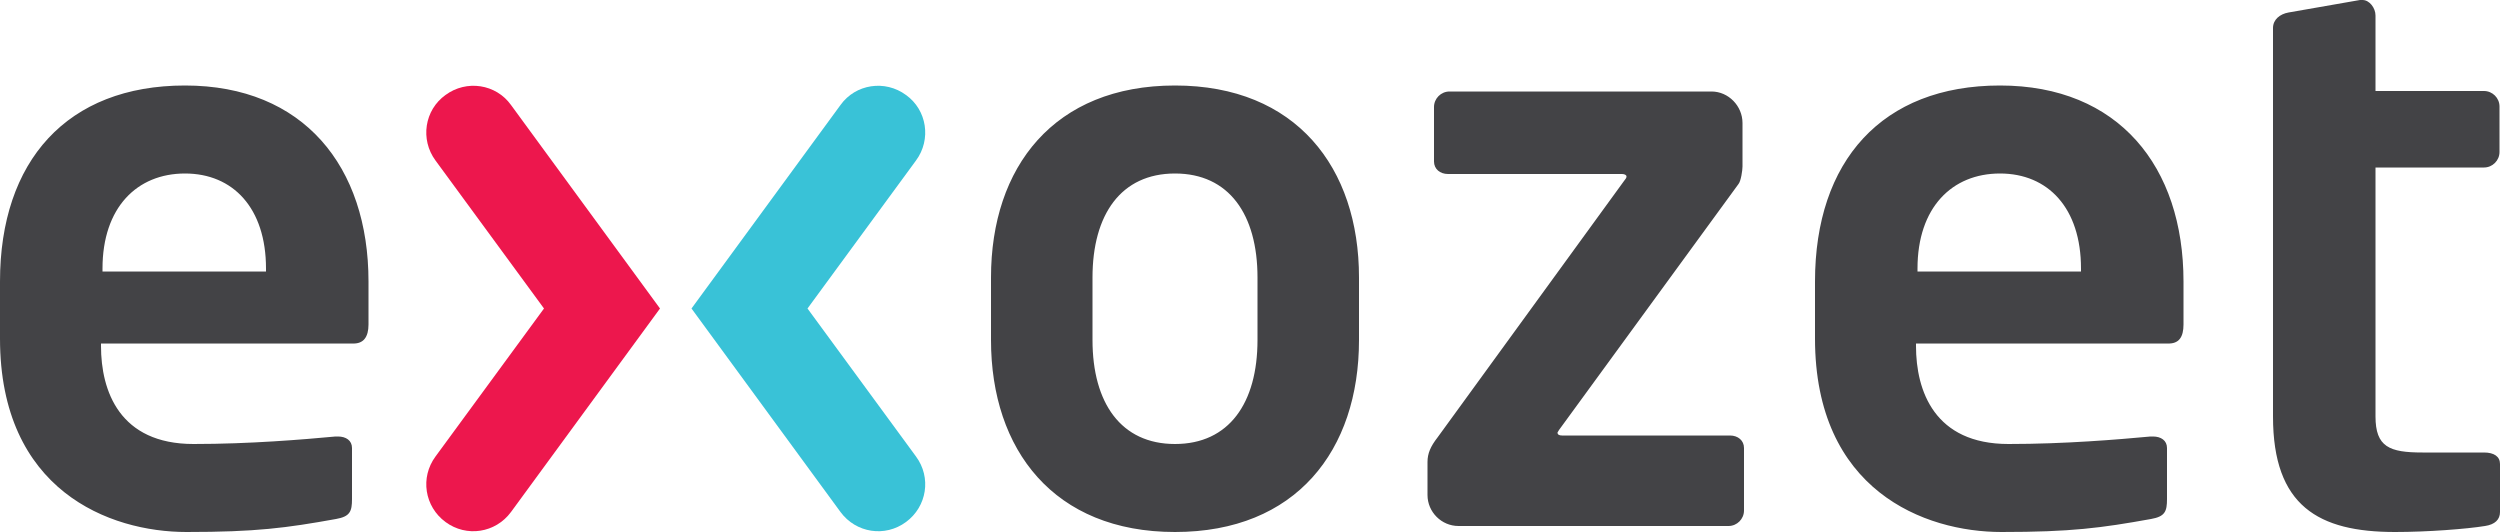 <?xml version="1.0" encoding="utf-8"?>
<!-- Generator: Adobe Illustrator 23.0.4, SVG Export Plug-In . SVG Version: 6.00 Build 0)  -->
<svg version="1.1" id="Layer_1" xmlns="http://www.w3.org/2000/svg" xmlns:xlink="http://www.w3.org/1999/xlink" x="0px" y="0px"
	 viewBox="0 0 500 106.4" style="enable-background:new 0 0 500 106.4;" xml:space="preserve">
<style type="text/css">
	.st0{fill:#434346;}
	.st1{fill:#39C2D7;}
	.st2{fill:#ED174D;}
</style>
<g>
	<g>
		<path class="st0" d="M500,102.4v-9.6c0-1.5-1.2-2.3-3.2-2.3h-12.3c-6.6,0-9.4-1.1-9.4-7.2V33.5h21.7c1.7,0,3.1-1.4,3.1-3.1v-9.1
			c0-1.7-1.4-3.1-3.1-3.1h-21.7V3.1c0-1.5-1.2-3.1-2.6-3.1H472l-14.3,2.5c-1.7,0.3-3.1,1.4-3.1,3.1v77.7c0,17.9,9.1,23.1,24.4,23.1
			c6.5,0,14.3-0.6,18-1.2C499,104.9,500,103.9,500,102.4 M416.2,54.3h-32.7v-0.6c0-12.2,6.9-19,16.5-19s16.2,6.9,16.2,19V54.3z
			 M436.7,64.9v-8.6c0-23-13-39.2-36.7-39.2c-23.6,0-37,15.1-37,39.2v11.4c0,30.4,21.9,38.7,37.3,38.7c13.9,0,19.9-0.8,29.9-2.6
			c2.8-0.5,3.2-1.5,3.2-4V89.6c0-1.5-1.2-2.3-2.8-2.3h-0.5c-6.5,0.6-17.1,1.5-28.4,1.5c-14.8,0-18.5-10.6-18.5-19.6v-0.5h50.3
			C435.8,68.8,436.7,67.4,436.7,64.9 M348.8,102.1V89.6c0-1.5-1.2-2.5-2.8-2.5h-33.6c-0.6,0-0.9-0.2-0.9-0.6l0.3-0.5l35.9-49.2
			c0.5-0.6,0.8-2.8,0.8-3.5v-8.7c0-3.4-2.8-6.3-6.2-6.3h-52.4c-1.7,0-3.1,1.4-3.1,3.1v10.9c0,1.5,1.2,2.5,2.8,2.5h34.8
			c0.5,0,0.9,0.2,0.9,0.5s-0.2,0.5-0.5,0.9l-37.3,51.3c-1.4,1.8-2,3.2-2,4.9V99c0,3.4,2.8,6.2,6.2,6.2h54
			C347.4,105.2,348.8,103.8,348.8,102.1 M251.5,68c0,12.6-5.7,20.8-16.5,20.8s-16.5-8.2-16.5-20.8V55.5c0-12.6,5.7-20.8,16.5-20.8
			s16.5,8.2,16.5,20.8V68z M271.8,68V55.5c0-22-12.6-38.4-36.8-38.4s-36.8,16.3-36.8,38.4V68c0,22,12.6,38.4,36.8,38.4
			C259.2,106.4,271.8,90.1,271.8,68 M53.1,54.3H20.5v-0.6c0-12.2,6.9-19,16.5-19s16.2,6.9,16.2,19v0.6H53.1z M73.7,64.9v-8.6
			c0-23-13-39.2-36.7-39.2c-23.6,0-37,15.1-37,39.2v11.4c0,30.4,21.9,38.7,37.3,38.7c13.9,0,19.9-0.8,29.9-2.6
			c2.8-0.5,3.2-1.5,3.2-4V89.6c0-1.5-1.2-2.3-2.8-2.3h-0.5c-6.5,0.6-17.1,1.5-28.4,1.5c-14.8,0-18.5-10.6-18.5-19.6v-0.5h50.3
			C72.7,68.8,73.7,67.4,73.7,64.9"/>
	</g>
	<path class="st1" d="M161.5,61.7l21.7-29.6c3.1-4.2,2.2-10.1-2-13.1c-4.2-3.1-10.1-2.2-13.1,2l-29.8,40.7l29.8,40.7
		c3.1,4.2,8.9,5.1,13.1,2c4.2-3.1,5.1-8.9,2-13.1L161.5,61.7z"/>
	<path class="st2" d="M108.8,61.7L87.1,32.1C84,27.9,84.9,22,89.1,19c4.2-3.1,10.1-2.2,13.1,2L132,61.7l-29.8,40.7
		c-3.1,4.2-8.9,5.1-13.1,2s-5.1-8.9-2-13.1L108.8,61.7z"/>
</g>
</svg>
